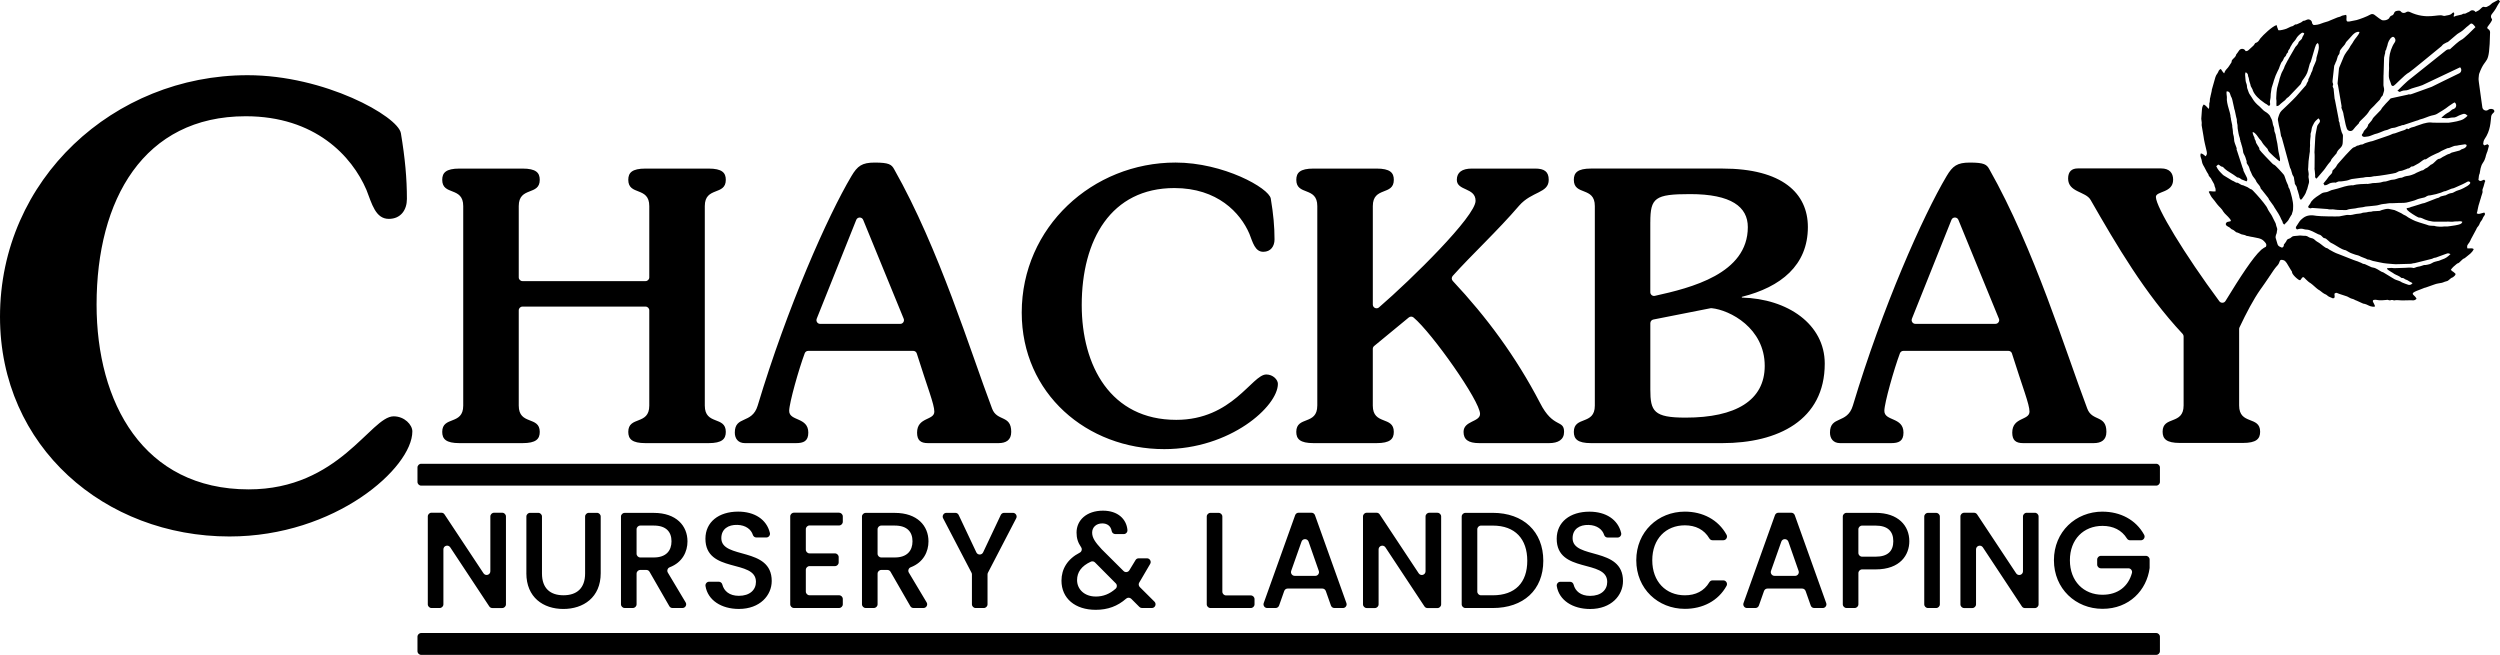 <?xml version="1.0" encoding="UTF-8"?><svg id="Layer_2" xmlns="http://www.w3.org/2000/svg" viewBox="0 0 1000 261.95"><defs><style>.cls-1{fill-rule:evenodd;}</style></defs><g id="social_elements"><path class="cls-1" d="M955.89,39.8c-.92,.85-2.3,2.44-3,3.28-.37,.44-.2,.43-.53,.85-.03,.04-.06,.07-.09,.11l-2.64,2.73s-.01,.01-.02,.02c-.79,.78-.47,.98-1.29,1.82-.36,.37-.47,.54-.77,.91-.62,.78-.09-.02-.42,.88-.28,.77-.91,1.17-1.44,1.86-.33,.43-.2,.51-.45,.91-.34,.56-.86,.77-.17,1.38,.4,.35,1.26,.15,1.73,.09,.35-.04,.77-.09,1.14-.23,.16-.06,.29-.13,.51-.2,.02,0,.04-.01,.06-.02l1.34-.52c.09-.04,.17-.06,.27-.08,1.07-.2,2.46-.88,3.66-1.34,.54-.2,.61-.12,1.16-.3,.73-.24,1.58-.8,2.34-.8,.78,0,1.51-.41,2.32-.67,.21-.07,.38-.08,.52-.12,.29-.09,.36-.16,.64-.25,.64-.19,.4,.08,1.06-.23,.06-.03,.1-.05,.16-.06l4.58-1.53c.06-.02,.12-.04,.19-.05,.62-.12,1.1-.48,1.61-.56,.82-.13,3.25-1.21,4.12-1.41,.67-.15,1.72-.34,2.29-.7,1.46-.9,3.34-1.96,4.67-3.07,.04-.03,.08-.06,.12-.09l1.66-1.11s.09-.05,.13-.08c.06-.03,.14-.07,.2-.1,.03-.02,.06-.03,.09-.04,.35-.15-.09-.07,.3-.08l.13,.14c.32,.34,.45,.76,.39,1.22-.06,.46-.3,.83-.7,1.07-.06,.03-.1,.06-.15,.08-1.08,.52-.41,0-1.6,1.03-.84,.72-1.06,.33-3.47,2.53,.05,.02,.17,0,.16,.05,0,.04,.08,.04,.14,.05,.03,0,.05,0,.07,0l1.67,.14c.87,.07,1.59-.34,2.84-.32,.25,0,.04,.05,.3,0,.62-.1,1.27-.47,1.83-.77,.54-.29,.89-.3,1.45-.55,.56-.25,1.19-.15,1.64,.28l.39,.37c-.54,.51-1.01,.91-1.53,1.25-1.26,.82-4.22,1.27-5.91,1.51-.08,.01-.14,.02-.22,.02l-5.65-.02c-.64,0-.92-.04-1.46-.1-.66-.07-2.28,.24-2.95,.46l-2.88,.97s-.09,.03-.14,.06c-.41,.18-.22,.14-.67,.25-.83,.2-1.48,.32-2.25,.94l-.62-.24c-.64,.54-1.42,.8-2.23,1-.05,.01-.1,.03-.15,.05l-2.09,.76s-.05,.02-.07,.03c-.43,.18-.8,.17-1.02,.23-.28,.08-1.12,.57-2.21,.89-.02,0-.04,.01-.05,.02l-5.53,1.9s-.07,.02-.1,.04c-.43,.19-.55,.13-1,.24-.44,.11-.77,.21-1.14,.33-.65,.21-1.2,.33-1.85,.72-.3,.19-.62,.25-.98,.2-.04,0-.11,.02-.33,.11l-.64,.25c-.19,.07-.37,.1-.57,.1-.03,0-.03,.04-.48,.32-.66,.4-.43,.14-.97,.4-.77,.38-5.43,5.62-6.24,6.6-.49,.59-.42,.94-1.22,1.75-.79,.8-.94,.9-.93,1.07,.02,.44-.13,.83-.45,1.14-.76,.74-1.13,1.19-1.78,2.15-.02,.04-.05,.07-.08,.1l-1.28,1.58,.48,.76c.53-.2,.45-.05,.74-.15,.97-.33,1.12-.86,2.68-.98,1.37-.11,.36,.35,1.76-.3,.29-.14,.49-.18,.87-.17,.05,0,.07,0,.09,0,.08,0,.15,.01,.23,0l.48-.02c.1,0,.18-.02,.27-.04,.05-.01,.09-.02,.25-.04,.02,0,.04,0,.06,0l1.32-.21s.02,0,.02,0c.77-.11,1.65-.64,2.59-.71,.03,0,.06,0,.09,0l2.63-.35s.06,0,.09-.02c.67-.13,1.12-.03,1.74-.22,.82-.24,1.75-.06,2.63-.2,.66-.11,1.13-.29,1.79-.28,.82,.02,7.65-1.11,8.09-1.3,1.27-.52,.79-.66,2.37-.86,.11-.02,.21-.04,.32-.08l1.61-.59c.06-.02,.11-.04,.16-.07,.66-.34,.35-.07,.84-.24,.5-.18,.76-.72,1.26-.78,.55-.06-.16,.23,.46-.02,.06-.02,.11-.05,.16-.08l2.16-1.2s.02-.01,.03-.02c.64-.38,1.53-1.27,2.2-1.49,.76-.24-.1,.43,.95-.29,1.14-.79,2.34-1.41,3.59-1.95,.44-.19,.44-.22,.85-.36,.59-.21,1.17-.72,1.79-.96,.02,0,.04-.02,.07-.03l.28-.13s.02-.01,.03-.02c.05-.03,.09-.05,.14-.07l1.31-.59c.41-.18,.5-.03,.92-.2,.01,0,.02,0,.03-.01l1.23-.49s.06-.03,.09-.04c.94-.45,1.36-.2,2.18-.45,.07-.02,.13-.04,.21-.05l2.49-.38c.79,.08,.79,.56,.45,1-.42,.55-1.08,.79-1.56,.92-.36,.1-.46,.18-.57,.28-.18,.16-.36,.25-.59,.32l-2.94,.78s-.02,0-.03,0c-.03,0-.07,.02-.1,.03l-.68,.39c-.07,.04-.13,.07-.21,.1-.36,.13-.56,.1-.94,.32l-1.08,.59c-.05,.03-.1,.05-.15,.07-.71,.29-1.23,.83-1.72,.97-.66,.19-.44-.06-1.11,.47-.67,.53-1.33,1.43-2.01,1.76-.25,.12-.39,.19-.47,.22-.37,.14,.97-.61,.03-.02l-.03,.02c-.57,.37-1.03,.98-1.56,1.21-.43,.19-.59,.26-.99,.57-.48,.37-.49,.38-.62,.39-.19,.01-.35,.05-.52,.12l-1.84,.81s-.08,.04-.13,.06c-.28,.16-.61,.37-.88,.47l-1.17,.44s-.01,0-.02,0c-.06,.02-.11,.04-.17,.06l-.71,.19s-.07,.02-.11,.02c-.46,.09-1.51,.15-2.38,.6-.03,.01-.05,.03-.07,.04-.24,.14-.49,.2-.77,.19h-.01s-.05,0-.07,0c-.03,0-.06,0-.08,0-.85,.11-1.51,.5-2.38,.68-.05,0-.08,.02-.13,.02l-1.19,.14s-.04,0-.06,.01c-.04,0-.07,.02-.1,.03l-1.75,.53c-.73,.22-.82-.04-2,.37-.33,.12-.5,.11-.88,.17-.04,0-.08,.01-.12,.02l-.69,.06c-.06,0-.11,.01-.17,.02,0,0-.02,0-.02,0-.64,.12-1.35-.03-2.04,.16-.06,.02-.1,.03-.16,.04l-1.44,.23s-.07-.01-.1-.01l-.27-.03s-.07,0-.12,0c-.96-.03-4.03,.17-4.87,.45-.99,.34-.16,.06-1.04,.1-1.7,.08-4.01,.82-5.67,1.35-.03,0-.05,.02-.08,.02l-2.23,.57s-.07,.02-.11,.03c-.72,.24-1.21,.62-1.94,.77-.69,.15-1.35,.11-1.98,.53-1.45,.97-2.93,1.77-4.06,3.17-.32,.39-.26,.58-.57,1.02-.42,.62-1.37,1.39-.08,1.72,.59,.15,.39-.07,.95-.1,.06,0,.11,0,.17,0l5.91,.43c.07,0,.12,.01,.19,.03,.38,.08,.32,.13,.83,.13,.39,0,.66-.04,1.05-.03,.35,0,.65,.07,1.04,.12,1.37,.19,2.69,.14,4.08,.16,.72,.02,.37,.01,1.04-.22,.61-.21,2.18-.33,2.95-.44,.41-.06,.63-.14,1.05-.23,.71-.15,1.37-.12,2-.26,.82-.18,1.2-.33,2.09-.34,.36,0,.05,.03,.37-.03,.03,0,.06,0,.09-.01l2.56-.27s.02,0,.03,0c1-.08,2.04-.56,3.04-.63,1.7-.11,1.68-.37,3.51-.31,.04,0,.07,0,.11,0l2.42-.1s.05,0,.08,0c1.42,.02,2.73,.02,4.06-.39,.98-.3,2.12-.49,3.07-.95,.7-.33,1.44-.45,2.21-.65,.56-.15,.95-.15,1.4-.42,.24-.14,.28-.19,.54-.33,.44-.23,.65-.25,.99-.27,.22-.01,.19,0,.44-.05,2.72-.5,1.77-.4,4-1.01,.07-.02,.12-.04,.19-.06l.96-.4s.02,0,.04-.01c.25-.1,.31-.13,.32-.13,.21,0,.39-.02,.58-.1l1.67-.67s.07-.03,.1-.05c.86-.42,.99-.18,1.95-.65,1.43-.7,2.71-1.12,4.17-1.93,.45-.25,1.04-.73,1.57-.45,1.61,.86-2.73,2.77-3.23,3.01-.94,.44-1.69,.49-2.54,.99-.18,.1-.56,.31-.75,.4-.42,.19-.48,.14-.83,.19-.51,.07-1.12,.32-1.7,.63-.03,.02-.32,.18-.32,.18-.18,.08-.19,.08-.24,.08-.1,0-.18,.02-.28,.04l-1.39,.35c-.2,.05-.36,.13-.52,.25-.14,.11-.26,.21-.52,.32-.18,.07-.43,.1-.7,.19-.02,0-.03,.01-.05,.02l-4.79,1.86c-.05,.02-.1,.04-.16,.05-.53,.14-.92,.15-1.41,.36-.05,.02-.1,.04-.15,.06l-3.11,.97c-.06,.02-.11,.03-.16,.04-.59,.11-1,.44-1.63,.51-.04,0-.37,.05-.4,.06-.23,.08-.31,.17-.12,.51,.11,.2,.08,.16,.23,.34,.57,.69,3.47,2.52,4.28,2.85,.54,.22,.09,.04,.71,.11,.52,.07,1.45,.52,1.98,.77,.06,.03,.1,.05,.16,.06l1.2,.4c.05,.02,.1,.03,.15,.04,1.01,.22,1.95,.45,2.99,.36,.05,0,.09,0,.13,0h3.86s.06,0,.09,0c.32-.02,.33-.03,.69-.02,.52,0,.85,.03,1.36,.06,.74,.03,1.22-.17,1.86-.13,.02,0,.03,0,.05,0h.26s.05,0,.07,0c.69-.02,1.58-.23,2.12,.17-.15,.4-.31,.64-.84,.9-.67,.33-3.35,.75-4.18,.83-.02,0-.04,0-.07,0l-.7,.1s-.07,0-.1,.01c0,0,0,0,0,0-.07,0-.14,.01-.21,.01h-.91c-.09-.01-.16,0-.25,0-1.01,.16-2.83,.09-3.63-.14-.49-.14,.02-.05-.53-.11-.7-.07-1.48,0-2.18-.21-.21-.06-.3-.13-.52-.2-1.22-.36-4.93-1.46-5.77-2.01-.04-.02-.07-.04-.11-.06l-1.13-.6s-.04-.02-.06-.03c-.67-.32-1.15-.84-1.82-1.13-.03-.01-.07-.02-.1-.03-.79-.32-.95-.68-2.05-1.12-.7-.28-1.25-.67-1.97-.91-.06-.02-.11-.03-.16-.04l-2.07-.43c-.06-.01-.11-.02-.17-.03-.73-.07-1.9,.23-2.63,.46-.04,.01-.08,.02-.12,.04-.44,.16-.75,.36-1.17,.34-.05,0-.09,0-.13,0l-2.06,.11c-.12,0-.23,.03-.34,.06-.45,.13-.3,.13-.88,.15-.4,.02-.65,.02-1.05,.14-.72,.23-1.45,.11-2.09,.3-.66,.19-.33,.23-1.06,.28-2.22,.16-2.52,.5-3.78,.6-.57,.04-1-.15-1.63,0-.02,0-.04,0-.06,.01l-2.19,.42c-.07,.01-.13,.03-.19,.05-.22,.07,.06,0-.24,.04-.92,.1-7.97,0-9.09-.2-1.92-.34-3.79-.44-5.49,.87-1.52,1.16-1.47,1.6-2.41,2.92-.38,.54-.43,.56-.49,1.11l.48,.54c2.35-.71,2.47,.05,3.87,.06,1.33,.01,3.33,1.24,4.57,1.83,.45,.21,.35,.09,.72,.25,.48,.21,.8,.57,1.19,.99,.11,.11,.21,.2,.34,.28,.05,.03,.07,.04,.08,.04,.35,0,.66,.1,.93,.32,.35,.28,.68,.53,1.04,.89,.82,.84,.98,.64,2.25,1.42,.87,.54,3.1,1.94,3.92,2.11,.31,.06,.44,.05,.72,.2,.71,.39,1.64,1,2.38,1.22,.43,.13,.34,.08,.73,.26,.78,.35,1.55,.36,2.36,.77l.37,.2s.07,.03,.1,.05c.02,0,.03,.01,.05,.02l2.04,.8c.13,.05,.24,.11,.35,.2,.03,.02,.07,.04,.21,.09,.3,.1,.06,.02,.3,.05,.34,.04-.11-.08,.41,.04,.64,.15,1.32,.57,1.97,.61,.48,.03,3.41,.85,5.1,.93,1.54,.07,3.09,.38,4.65,.24,.03,0,.06,0,.09,0l4.66-.13c.59-.01,.86-.23,1.45-.25,.1,0,.19-.02,.29-.04l6.8-1.7c.08-.02,.15-.04,.23-.08,.3-.13,.32-.2,.72-.31,.16-.04,.52-.07,.72-.13,.2-.06,.26-.1,.41-.16,.03-.01,.07-.03,.11-.04l3.24-1.18s.06-.02,.1-.03c.02,0,.04-.01,.06-.02,.55-.18,.89-.5,1.88,.06-1.17,1.11-1.93,1.7-3.35,2.15-.04,.01-.08,.03-.12,.04l-1.05,.43c-.08,.03-.16,.06-.24,.08-.24,.05-.5,.07-.86,.2-.65,.22-.65,.1-1.15,.34-1.08,.52-.97,.67-2.33,.96-.02,0-.03,0-.05,.01l-.83,.15c-.17,.03-.31,.03-.48,0-.02,0-.07,0-.22,.04-.73,.16-1.15,.49-2.33,.64-.56,.07-1.27,.48-1.69,.51-.39,.03-.07-.01-.51-.09-.98-.18-1.96,0-2.93,.02l-4.35,.14s-.06,0-.1,0c-.42-.01-.58-.11-.98-.1-.43,0-.7,.07-1.17,.06-2.1-.05,1.35,1.69,1.64,1.92,.92,.74,1.79,.89,2.79,1.51,.22,.13,.46,.38,.62,.47,.57,.33,.21-.18,1.01,.22,.26,.13,.27,.22,.52,.35,.8,.42,.39,0,1.7,.87,.05,.03,.1,.06,.15,.09l.73,.38s.02,0,.03,.01c.19,.1,.12,.03,.34,.22l-.12,.15c-.37,.46-.95,.65-1.52,.51-.79-.2-1.71-.65-2.2-.81-.56-.18-.31-.14-.83-.44-.78-.45-1.75-.58-2.52-1-.02,0-.03-.02-.05-.03l-4.04-2.45s-.08-.05-.12-.08c-.53-.39-.69-.15-1.69-.84-.56-.39-1.07-.64-1.64-.93-.6-.3-.93-.25-1.52-.42-.08-.02-.15-.05-.23-.08l-2.36-1.09s-.03-.01-.04-.02c-.44-.22-.46-.06-.91-.22-.35-.12-.5-.29-.83-.43-.37-.15-.32-.07-.82-.32-.71-.35-1.45-.45-2.28-.82-.03-.01-.06-.02-.08-.04-.02,0-.04-.02-.06-.02l-5.89-2.32s-.08-.03-.13-.04c-.82-.24-2.69-1.26-3.36-1.66-.41-.24-.44-.37-.82-.55-.51-.24-.15,.09-.83-.33-1.1-.69-2.08-1.72-3.27-2.32-.62-.32-1.1-1.04-1.75-1.28-.65-.24-1.01-.15-1.67-.58-.45-.3-.74-.45-1.22-.48-.41-.02-.05,0-.41,0-.04,0-.17,0-.22,0-.79-.04-1.53-.2-2.29-.05-.78,.15-.8,0-1.46,.13-.01,0-.02,0-.03,0-.05,.01-.09,.02-.13,.02l-.16,.02c-.9,.11-1.08,.85-1.92,1.05-1.07,.26-.73,.86-1.66,1.87-.99,1.07,.31,.64-1.06,1.72-.39-.19-.8-.31-1.16-.52-.34-.2-.56-.49-.68-.86l-.72-2.43c-.06-.21-.08-.4-.05-.61,.15-1.2,.45-.94,.51-2.05,.03-.43,.04-.25,.13-.64,.12-.58-.35-1.34-.47-1.98,0-.03-.01-.08-.02-.11,0-.04,0-.07-.01-.09-.02-.19-.07-.34-.15-.51l-.8-1.59s-.01-.02-.02-.04c-1.1-2.36-1.06-1.82-2.16-3.7-.34-.58-.21-.64-.64-1.27-1.3-1.92-3.63-4.57-5.3-6.3-.75-.78-.58-.51-1.26-.84-.39-.19-.68-.5-1.08-.69-.03-.01-.05-.02-.07-.03l-1.17-.49s-.07-.03-.1-.05c-.6-.31-.55-.09-1.19-.39-.37-.17-.91-.59-1.25-.73-.68-.29-.31,.19-1.12-.32-.68-.44-.65-.36-1.17-.6-.05-.02-.09-.05-.14-.08l-3.31-2.01c-.11-.07-.2-.14-.29-.23-1.2-1.22-1.92-1.8-2.66-3.43l.76-.67c.69,.22,.73,.54,1.32,.79,.52,.22,.18-.12,.69,.26,.22,.17,.52,.51,.72,.72,.81,.81,3.35,2.12,4.38,2.98,.92,.77,.65,.19,1.42,.63,.81,.46,.43,.48,1.44,.8,.56,.17,.9,.42,1.38,.55,.86-.79-.33-2.28-.69-3.15-.01-.03-.02-.06-.04-.09l-.42-.85c-.11-.23-.16-.45-.15-.71,0-.06-.04-.18-.22-.54-.04-.07-.06-.13-.09-.21l-2.18-6.69c-.02-.05-.03-.1-.06-.15-.36-.8,.1-.34-.16-1.07-.33-.92-.97-2.43-.95-3.05,0-.03,0-.07,0-.11h0c0-.08,0-.14-.01-.21l-.13-1.07c0-.07-.02-.13-.04-.2-.49-1.84-.16-.84-.39-2.59,0-.02,0-.03,0-.05l-.18-1.1s0-.04,0-.07c-.06-.48,.07-.13-.03-.57,0,0,0-.02,0-.03l-.45-2.13c-.01-.06-.02-.11-.03-.17-.02-.21-.01-.27-.04-.43-.04-.26-.11-.38-.15-.63-.09-.58,.07-.42-.15-1.09-.01-.04-.02-.07-.03-.11l-.16-.69c-.04-.18-.05-.15-.1-.32-.41-1.4-.91-3.04-1.03-4.52-.04-.56,.07-.61,.02-1.15-.05-.54-.27-1.8-.08-2.27,1.4-.03,1.35,1.23,1.66,1.92,.35,.75,.46,.77,.62,1.57,0,.01,0,.02,0,.03l.64,2.9s.01,.05,.02,.07c.18,.67-.06-.24,.04,.27,0,.03,.01,.14,.07,.33,.09,.32,.13,.25,.21,.63l.52,2.49s.01,.05,.02,.08c.3,1.11,.24,.61,.29,1.93,.02,.52,.19,.75,.24,1.27,.05,.42,0,.97,.06,1.36,.2,1.26,.41,2.64,.84,3.8,.32,.85-.24,.45,.54,1.38l-.52-.37c.6,.77,.45,1.22,.78,2.04,.26,.65,.2,.91,.4,1.57,.16,.53,.07,1.05,.32,1.56,.34,.71,.71,1.28,.9,2.09,0,.03,.02,.06,.03,.09l.25,.8c.07,.23,.09,.43,.05,.67-.01,.09,0,.2,.13,.43,.26,.46,.46,.65,.7,1.12,.37,.77,.43,1.5,.75,2.02,.04,.06,.07,.12,.1,.19l.37,.86c.02,.05,.04,.1,.06,.15,.24,.78,1.32,1.71,1.69,2.6,.16,.39-.12-.06,.25,.52,.43,.68,1.22,1.34,1.44,2.05,.19,.62,.04,.39,.6,1,.02,.03,.04,.05,.07,.08l2.45,3.11c.07,.09,.12,.17,.17,.27,.16,.34,0,.27,.5,.87,.02,.02,.03,.04,.05,.07l1.41,1.95s.04,.06,.06,.09c.25,.41,.14,.38,.6,1.01,.7,.96,2.03,3.18,2.42,4.25,.2,.54,.36,.51,.53,1.06,.21,.71-.02,.45,.68,1.14,.81-.73,1.66-1.69,1.85-2.11,0,0,0-.01,0-.02,.03-.07,.06-.13,.1-.2l.73-1.24c.04-.06,.07-.12,.12-.17,.48-.6,.15-.26,.37-.87,.43-1.23,.38-1.55,.4-2.81,.04-1.88-.81-4.85-1.39-6.64-.08-.25-.16-.4-.27-.54-.18-.25-.28-.51-.29-.81,0-.04-.01-.1-.03-.21l-.7-1.58s-.02-.05-.03-.08c0-.02-.01-.03-.02-.05,0-.02-.02-.04-.02-.07l-.41-1.17s-.01-.04-.02-.06c0-.03-.02-.06-.03-.09-.03-.09-.12-.32-.15-.43-.27-.77-.32-.77-1-1.54-.78-.88-1.8-2.01-2.64-2.8-.74-.69-.67-.3-1.33-.96-.73-.73-4.79-4.93-5.1-5.49-.23-.42,.19-.4-.58-1.44-.03-.04-.05-.07-.07-.11l-.64-1.06c-.13-.21-.19-.42-.21-.67,0-.07-.02-.15-.06-.27-.16-.47-.25-.31-.4-.75-.2-.59,.12,0-.11-.62-.25-.66-.38-.62-.59-1.49-.16-.65-.36-.18,.06-.67,1.1,.4,1.89,1.84,2.5,2.66,.23,.31,.45,.49,.67,.76,.63,.77,.24,.73,1.88,2.5,.76,.81,.71,.64,1.05,1.55,.23,.62,4.1,4.04,4.49,4.21,.29-.41,.13-.16,.18-.54,0-.01,0-.21,0-.36,0-.1-.01-.19-.03-.29l-.31-1.49s-.02-.08-.03-.12c-.42-1.43-.5-3.9-.96-5.56-.01-.04-.02-.07-.03-.11l-.31-1.59s0-.05-.01-.08c-.06-.44-.07-.66-.28-1.13-.53-1.17-.17-1.09-.46-2.3-.1-.4-.34-.76-.39-1.07-.08-.48-.28-1.72-.59-2.27,0-.02-.02-.03-.03-.05l-.38-.73c-.03-.07-.06-.12-.08-.19-.29-.81-1.44-1.64-2.09-2-.73-.41-1.63-1.56-2.24-2.06-2.48-2-2.85-3.45-3.72-4.57-.58-.75-.67-1.39-.99-2.22-.02-.04-.07-.17-.09-.21-.32-.83-.06-1.26-.4-2.09-.39-.96-.33-1.35-.43-2.34-.06-.63-.28-1.8,.19-2.25,1.14,.85,.7,.95,.95,1.75,.16,.52,.24,.39,.29,.96,.07,.81,.36,1.41,.57,2.16,0,.03,.02,.06,.02,.09l.09,.43c.02,.08,.04,.15,.07,.23,.17,.44,.52,.82,.69,1.28,.02,.06,.04,.12,.05,.18l.02,.07c.02,.07,.03,.13,.06,.19,.66,1.78,2.63,3.58,4.14,4.58,.13,.09,.39,.31,.51,.39,.49,.36,.65,.37,.92,.54,.51,.33,.39,.45,.94,.63,.55-.44,.41-.78,.31-1.34-.11-.58,.33-1.71,.29-2.7-.04-.98,.27-1.89,.34-2.87,0-.12,.03-.22,.06-.33l.68-2.17s.02-.05,.03-.08c.08-.2,.09-.32,.13-.5,.01-.05,.03-.09,.04-.14l.7-1.99s.01-.03,.02-.05c.49-1.25,1.01-2.06,1.27-2.68,.01-.03,.03-.07,.04-.1l.4-1.12c.03-.08,.06-.14,.1-.21,.1-.18,.12-.24,.2-.51,.3-.95,.86-1.01,1.18-2.05,.25-.79,.65-.73,.96-1.36,.06-.13,.05-.31,.24-.62,.18-.3,.43-.51,.68-.77l-.17-.18c.31-.62,.13-.35,.63-1.02,.32-.43,.09-.47,.79-1.49,.19-.28,.11-.22,.28-.51,.43-.76,1.24-1.35,1.62-2.15,.34-.72,1.29-1.62,1.99-2.12,.45-.33,.7-.33,1.23,.04-.09,.57-.68,1.18-.86,1.83-.04,.16,.09,.03-.2,.44-.27,.37-.69,.64-.98,.97-.16,.18-.26,.36-.33,.59l-.04,.16s-.03,.07-.05,.1c-.24,.48-.59,.78-.99,1.23-.07,.08-.12,.15-.17,.24l-2.49,4.31c-.03,.05-.05,.1-.08,.16-.17,.39-.18,.38-.45,.79-.03,.05-.05,.09-.08,.14l-1.12,2.19s-.01,.07-.02,.1c-.21,.9-1.2,2.34-1.36,2.96,0,.03-.02,.06-.03,.09l-.59,1.75s-.03,.08-.04,.13c-.14,.6-.17,.98-.42,1.65-.02,.05-.03,.08-.04,.13l-.33,1.23s-.02,.06-.03,.1c-.23,.67-.25,1.37-.37,2.16,0,.05-.01,.09-.02,.14l-.1,1.78s0,.02,0,.02c-.09,1.19,.09,1.05,.07,1.87-.02,.76-.05,1.1,.03,1.85,.84-.13,.84-.16,1.68-.98,.68-.66,1.23-.92,1.73-1.4,.41-.39,.37-.51,.66-.77,.16-.14,.48-.33,.77-.57,.05-.04,.08-.07,.12-.12l4.55-4.78c.09-.09,.15-.18,.22-.3,.25-.44,.36-1,.67-1.41,.95-1.27,1.87-2.54,2.21-4.09,0-.02,.01-.05,.02-.07l.64-2.36c.03-.1,.06-.17,.1-.26,.08-.16,.17-.3,.24-.44,.05-.1,.09-.19,.12-.29l1.64-5.59c.03-.09,.06-.16,.1-.25,.35-.69,.06-.77,.96-1.58,.46,.46,.37,.49,.45,.99,.16,.9-.09,2.02-.35,2.93l-.52,1.85c-.02,.08-.04,.16-.05,.24-.16,1.48,.1,.24-.44,1.79-.01,.04-.03,.07-.04,.11l-.78,1.79s-.02,.05-.03,.08c-.37,1.02-.15,1.05-.66,1.9-.3,.5-.13,.58-.62,1.45-.19,.34-.09,.22-.21,.52-.17,.42-.37,.55-.46,.93-.13,.54,.2,.28-.28,.96-.04,.06-.07,.11-.1,.17l-.33,.63s0,.07-.02,.1c-.11,.41-.33,.63-.67,.98-.02,.02-.04,.04-.06,.07l-3.38,3.85s-.02,.03-.03,.04c-1.89,2.01-3.83,3.78-5.81,5.68-.81,.78-1.1,1.9-1.39,2.86-.02,.05-.03,.09-.04,.13-.06,.17-.08,.33-.07,.51v.09s0,.04,0,.06c0,.03,0,.06,.01,.1l.36,1.99s.01,.07,.02,.11c.33,1.29,.67,2.63,.81,3.94,.04,.37,.07,.43,.13,.51,.12,.16,.19,.31,.24,.49l3.2,11.73s0,.03,.01,.04c.14,.56,.29,.51,.45,1.02,0,.02,.01,.04,.02,.06l.25,.9s.01,.03,.02,.05c.08,.25,.21,.8,.31,1.04,.1,.24,.23,.42,.34,.58,.15,.21,.23,.41,.26,.66l.03,.2s0,.02,0,.03c.02,.23,.04,.32,.07,.5,0,0,0,.01,0,.02l.22,1.21c.02,.14,.03,.25,.02,.39,0,.02,.03,.06,.17,.31,.39,.71,.61,.8,.68,1.45,.02,.18,.07,.38,.13,.55,.04,.12,.08,.2,.12,.29,.03,.06,.05,.12,.07,.19l.56,1.95c.24,.86-.03,.9,.7,1.74,.19-.18,.35-.3,.52-.51,.49-.58,1.39-2.02,1.56-2.63,.27-1.01,.37-.75,.53-1.43,0-.01,0-.02,0-.03l.38-1.43c.01-.06,.03-.1,.05-.16,.61-1.59-.17-2.47,.04-3.49,.16-.77-.07-1.35-.14-2.12-.04-.4-.07-.14-.06-.53,0-.08,.05-.29,.05-.41l.07-1.49c0-.05,0-.1,.01-.15,.03-.22,.02-.19,.03-.45,0-.13,.02-.29,.02-.44,0-.06,0-.12,.01-.18l.37-2.93c.16-1.27,.2-.65,.16-2.01,0-.04,0-.08,0-.13l.08-1.33c0-.09,0-.16,0-.25,0-.09-.02-.18-.03-.34-.03-.79,.09-1.35,.12-2.09,.02-.54,.18-.93,.11-1.45-.08-.65,.22-.97,.3-1.57,.24-1.64,.22-1.47,1-3.02,.45-.89,.97-1.29,1.84-2.06,1.62,1.47-.38,2.08-.56,3.37-.19,1.38-.64,2.83-.7,4.16l-.32,6s0,.08,0,.12c.02,.56,.11,.94,.07,1.45,0,.04,0,.08,0,.12l-.03,4.34c0,.06,0,.11-.01,.17-.09,.74,.08,.75,.11,1.46,0,.02,0,.04,0,.05l.12,1.41s0,.03,0,.05c.07,.58-.17,.73,.19,1.14,.47,.54,.23,.3,.31,.25,.15-.09,.27-.19,.38-.32l2.52-2.96s.02-.02,.03-.03c.62-.69,1.26-1.94,2.68-3.52,.03-.03,.05-.05,.07-.08,.45-.58,.03-.09,.18-.44,0-.02,.27-.47,.31-.52,.34-.43,.8-.97,1.13-1.34,1.24-1.37,.6-.64,.93-1.34,.76-1.6,2.31-1.77,2.32-4.01,0-.01,0-.03,0-.04l.08-2.48c0-.24-.04-.45-.14-.67-.14-.31-.35-.67-.4-.89,0-.03-.01-.05-.02-.08l-.14-.51s-.03-.09-.04-.13c-.17-.45-.08-.18-.17-.65,0-.02,0-.04-.01-.06l-.36-1.47c-.03-.13-.05-.25-.04-.38,0-.39-.04-.4-.25-.87-.29-.66,.02-.61-.19-1.29-.02-.06-.03-.1-.04-.16l-1.34-6.92s0-.04-.01-.06c-.02-.07-.05-.23-.07-.3-.1-.37-.11-.32-.15-.74l-.34-3.31s0-.06,0-.09c-.02-.41-.02-.25-.21-.67-.46-1.06,.04-.63,0-1.37-.01-.28-.11-.32-.19-.63-.07-.25-.07-.39-.05-.7,0-.03,0-.06,0-.09l.65-5.81c.02-.14,.05-.26,.1-.39,.26-.65,.24-.31,.42-.94,0-.04,.02-.08,.03-.11,.01-.04,.03-.08,.04-.11,.06-.15,.13-.27,.2-.38,.06-.11,.11-.21,.14-.33l.48-1.58s.02-.05,.02-.08c.05-.22,.21-.44,.39-.64,.24-.28,.36-.59,.37-.96,.01-.77,.41-1.19,1.05-1.99,.2-.26,.85-.92,1.05-1.23,.4-.64,.33-.83,.87-1.34,1.48-1.39,2.91-3.94,4.75-3.66,.03,0,.09,.01,.11,.02,.02,0,.07,.01,.11,.02-.15,1.14-1.95,2.78-2.4,3.73-.44,.92-1.2,1.66-1.58,2.55-.4,.93-1.7,1.82-2.65,4.4,0,.02-.02,.04-.02,.06l-1.45,3.46c-.06,.15-.09,.28-.11,.44l-.54,5.7s0,.05,0,.07c-.06,.44,.07,.41,.15,.89l1.42,8.28c.04,.25,.02,.47-.06,.71,0,0,.03,.07,.12,.35,.32,.93,.67,1.49,.75,2.47,0,.06,.01,.11,.03,.17l.66,3.13s0,.04,.01,.07c.07,.44,.31,1.27,.59,2.12,.18,.54,.62,.91,1.19,1,.57,.09,1.1-.13,1.43-.6,.4-.55,1.07-1.33,2.26-2.53,0-.03,0-.1-.02-.09l.14-.28c.08-.17,.18-.3,.31-.42,.94-.89,2.79-2.66,3.25-3.43,.85-1.41,1.13-1.53,2.36-2.74,.66-.65,.89-1.05,1.62-1.72,1.23-1.13,.71-1.1,1.32-1.86,.4-.5,.42-.27,.59-.85,.58-1.95,.64-1.6,.24-3.53-.02-.11-.03-.2-.03-.31l.02-3.88s.02-.07,.02-.11l.21-6.91s0-.03,0-.04c0-.04,.01-.08,.02-.12l.23-1.08c.06-.29,.07-.23,.15-.51,.05-.19,.06-.32,.05-.43-.03-.37,.07-.71,.29-1.01,.29-.39,.07-.32,.31-.93,0-.01,0-.02,.01-.03l.21-.59c.03-.09,.05-.17,.07-.27,.17-1.07,.81-2.65,1.86-3.28,.44-.26,.74-.05,1.04,.34,.4,.53,.41,1.23,.02,1.77-1.22,1.71-2.05,4.3-2.17,6.12,0,.01,0,.02,0,.03l-.12,2.67c0,.08,0,.15,0,.23,.19,1.77-.38,4.23,.16,5.74,.01,.03,.03,.07,.04,.11,0,.02,.01,.04,.02,.07,0,.03,.02,.05,.03,.08l.29,.77s.01,.04,.02,.05c.25,.6,.27,1.66,1.11,1.57,.65-.07,4.47-4.5,6.39-5.44,.53-.26,9.7-7.83,12.87-10.42,.11-.09,.2-.18,.28-.3,.33-.48,1.02-.87,1.51-1.08,.1-.04,.19-.09,.28-.16,.01,0,.02,0,.05,0,.03-.02,.04-.03,.06-.03,.24-.06,.43-.15,.62-.31l3.53-2.99s.06-.05,.09-.07c.49-.36,1.01-.63,1.42-.89,1.04-.63,1.94-1.73,3.01-2.48,.88-.61,1.09-1.75,2.8,.62-.86,.85-4.72,4.81-5.72,5.14-.57,.19-3.4,2.66-4.17,3.43-.06,.06-.11,.12-.16,.19,0,0,0,0,0,0-.05,.02-.08,.04-.13,.07-.07,.04-.16,.06-.26,.05-.31-.03-.57,.03-.81,.11-.17,.06-.31,.13-.45,.25l-14.25,11.37s-.08,.06-.13,.09c-.8,.51-4.42,4.02-5.14,4.79,1.18,.37,.38,.7,1.69,.09,.88-.41,1.88-.11,2.73-.52,1.71-.81,3.78-1.14,5.55-1.84,.03-.01,.06-.02,.09-.04l15.02-7.11,.05,.05c.34,.35,.48,.8,.4,1.29-.08,.48-.36,.86-.8,1.08-3.23,1.62-9.76,4.69-10.84,5.31-.08,.05-.16,.08-.24,.11l-7.51,2.71c-.05,.02-.1,.03-.15,.05-.26,.06-.32,.12-.56,.19-.92,.28-.44-.19-.99,.06-.1,.05-.19,.08-.3,.1l-6.48,1.41c-.27,.06-.49,.17-.69,.36h0Zm-91.92,220.66v-5.76c0-.82-.67-1.49-1.49-1.49H168.48c-.82,0-1.49,.67-1.49,1.49v5.76c0,.82,.67,1.49,1.49,1.49H862.48c.82,0,1.49-.67,1.49-1.49h0Zm0-67.7v-5.76c0-.82-.67-1.49-1.49-1.49H168.48c-.82,0-1.49,.67-1.49,1.49v5.76c0,.82,.67,1.49,1.49,1.49H862.48c.82,0,1.49-.67,1.49-1.49h0Zm-22.96,11.89c-10.74,0-19.44,8.05-19.44,19.44s8.71,19.44,19.44,19.44,17.69-7.5,18.84-16.32v-3.38c0-.82-.67-1.49-1.49-1.49h-18c-.82,0-1.49,.67-1.49,1.49v2c0,.82,.67,1.49,1.49,1.49h10.98c.48,0,.89,.2,1.18,.59,.29,.38,.38,.83,.25,1.3-1.45,5.33-5.57,8.69-11.77,8.69-7.56,0-13.04-5.42-13.04-13.8s5.48-13.75,13.04-13.75c4.26,0,7.7,1.68,9.78,5.05,.28,.45,.74,.71,1.27,.71h4.3c.54,0,1.01-.27,1.28-.73,.28-.47,.28-1,.02-1.48-3.31-6.03-9.55-9.24-16.66-9.24h0Zm-31.82,1.93v21.93c0,.67-.42,1.24-1.06,1.43-.64,.19-1.3-.05-1.67-.6l-15.61-23.57c-.28-.43-.73-.67-1.24-.67h-3.95c-.82,0-1.49,.67-1.49,1.49v35.14c0,.82,.67,1.49,1.49,1.49h3.26c.82,0,1.49-.67,1.49-1.49v-21.97c0-.67,.42-1.24,1.06-1.43,.64-.19,1.3,.05,1.67,.61l15.61,23.62c.28,.43,.73,.67,1.24,.67h3.95c.82,0,1.49-.67,1.49-1.49v-35.14c0-.82-.67-1.49-1.49-1.49h-3.26c-.82,0-1.49,.67-1.49,1.49h0Zm-38,36.63h3.26c.82,0,1.49-.67,1.49-1.49v-35.08c0-.82-.67-1.49-1.49-1.49h-3.26c-.82,0-1.49,.67-1.49,1.49v35.08c0,.82,.67,1.49,1.49,1.49h0Zm-27.84-22.03v-9.45c0-.82,.67-1.49,1.49-1.49h5.41c4.87,0,7.07,2.3,7.07,6.24s-2.19,6.19-7.07,6.19h-5.41c-.82,0-1.49-.67-1.49-1.49h0Zm20.38-4.7c0-6.19-4.44-11.34-13.47-11.34h-11.65c-.82,0-1.49,.67-1.49,1.49v35.08c0,.82,.67,1.49,1.49,1.49h3.26c.82,0,1.49-.67,1.49-1.49v-12.46c0-.82,.67-1.49,1.49-1.49h5.41c9.91,0,13.47-5.86,13.47-11.28h0Zm-38.05,26.73h3.4c.5,0,.93-.22,1.22-.63,.29-.41,.35-.89,.18-1.36l-12.57-35.14c-.22-.6-.76-.99-1.4-.99h-5.13c-.64,0-1.19,.38-1.4,.99l-12.57,35.14c-.17,.47-.1,.95,.18,1.36s.72,.63,1.22,.63h3.34c.64,0,1.19-.39,1.41-1l2.04-5.79c.21-.61,.76-1,1.41-1h13.83c.64,0,1.19,.39,1.41,1l2.04,5.79c.21,.61,.76,1,1.41,1h0Zm-7.65-12.87h-8.22c-.5,0-.93-.22-1.22-.63-.29-.41-.35-.89-.19-1.36l4.13-11.7c.21-.61,.76-1,1.41-.99,.64,0,1.19,.39,1.41,1l4.09,11.7c.16,.47,.1,.95-.19,1.36-.29,.41-.72,.63-1.22,.63h0Zm-63.52-6.24c0,11.45,8.71,19.44,19.44,19.44,7.12,0,13.35-3.17,16.66-9.18,.26-.47,.25-1.01-.02-1.48-.28-.47-.74-.73-1.28-.73h-4.28c-.54,0-1.01,.27-1.29,.74-2.08,3.55-5.53,5.23-9.79,5.23-7.56,0-13.04-5.42-13.04-14.02s5.48-13.97,13.04-13.97c4.26,0,7.7,1.68,9.79,5.23,.28,.47,.74,.74,1.29,.74h4.28c.54,0,1.01-.27,1.28-.73,.28-.47,.28-1,.02-1.48-3.31-6.03-9.55-9.24-16.66-9.24-10.74,0-19.44,8.05-19.44,19.44h0Zm-5.31,8.33c0-13.91-20.16-8.54-20.16-17.14,0-3.67,2.79-5.42,6.41-5.31,3.4,.09,5.54,1.86,6.2,3.99,.2,.63,.76,1.05,1.42,1.05h3.94c.47,0,.88-.2,1.17-.57,.29-.37,.39-.81,.28-1.27-1.29-5.39-6.12-8.51-12.69-8.51-7.78,0-13.09,4.16-13.09,10.84,0,14.02,20.21,8.05,20.21,17.25,0,3.23-2.46,5.59-6.85,5.59-3.79,0-5.95-1.94-6.6-4.52-.17-.67-.75-1.12-1.44-1.12h-3.82c-.45,0-.84,.18-1.13,.52-.29,.34-.41,.76-.34,1.2,.92,5.71,6.4,9.17,13.34,9.17,8.49,0,13.15-5.48,13.15-11.17h0Zm-52.09-27.28h-10.94c-.82,0-1.49,.67-1.49,1.49v35.08c0,.82,.67,1.49,1.49,1.49h10.94c12.21,0,20.21-7.18,20.21-18.9s-8-19.17-20.21-19.17h0Zm-6.19,31.48v-24.9c0-.82,.67-1.49,1.49-1.49h4.7c8.98,0,13.8,5.37,13.8,14.08s-4.82,13.8-13.8,13.8h-4.7c-.82,0-1.49-.67-1.49-1.49h0Zm-20.7-30.05v21.93c0,.67-.42,1.24-1.06,1.43-.64,.19-1.3-.05-1.67-.6l-15.61-23.57c-.28-.43-.73-.67-1.24-.67h-3.95c-.82,0-1.49,.67-1.49,1.49v35.14c0,.82,.67,1.49,1.49,1.49h3.26c.82,0,1.49-.67,1.49-1.49v-21.97c0-.67,.42-1.24,1.06-1.43,.64-.19,1.3,.05,1.67,.61l15.61,23.62c.28,.43,.73,.67,1.24,.67h3.95c.82,0,1.49-.67,1.49-1.49v-35.14c0-.82-.67-1.49-1.49-1.49h-3.26c-.82,0-1.49,.67-1.49,1.49h0Zm-36.46,36.63h3.4c.5,0,.93-.22,1.22-.63,.29-.41,.35-.89,.18-1.36l-12.57-35.14c-.22-.6-.76-.99-1.4-.99h-5.13c-.64,0-1.19,.38-1.4,.99l-12.57,35.14c-.17,.47-.1,.95,.18,1.36s.72,.63,1.22,.63h3.34c.64,0,1.19-.39,1.41-1l2.04-5.79c.21-.61,.76-1,1.41-1h13.83c.64,0,1.19,.39,1.41,1l2.04,5.79c.21,.61,.76,1,1.41,1h0Zm-7.65-12.87h-8.22c-.5,0-.93-.22-1.22-.63-.29-.41-.35-.89-.19-1.36l4.13-11.7c.21-.61,.76-1,1.41-.99,.64,0,1.19,.39,1.41,1l4.09,11.7c.16,.47,.1,.95-.19,1.36-.29,.41-.72,.63-1.22,.63h0Zm-43.41-23.7v35.08c0,.82,.67,1.49,1.49,1.49h16.13c.82,0,1.49-.67,1.49-1.49v-2.06c0-.82-.67-1.49-1.49-1.49h-9.89c-.82,0-1.49-.67-1.49-1.49v-30.04c0-.82-.67-1.49-1.49-1.49h-3.26c-.82,0-1.49,.67-1.49,1.49h0Zm-31.72,5.37c-.4-4.42-3.87-7.74-9.79-7.74-6.52,0-10.57,3.78-10.57,8.76,0,2.17,.5,3.92,1.83,5.87,.25,.37,.32,.78,.21,1.21-.11,.43-.37,.76-.76,.96-4.92,2.54-7.31,6.53-7.31,11.19,0,7.12,5.48,11.67,13.69,11.67,4.83,0,8.75-1.45,12.18-4.47,.59-.52,1.48-.49,2.04,.06l3.25,3.25c.29,.29,.64,.44,1.05,.44h3.93c.62,0,1.14-.35,1.38-.92,.23-.57,.11-1.19-.33-1.63l-5.85-5.82c-.5-.5-.59-1.25-.22-1.84,.25-.41,.51-.82,.74-1.24l3.62-6.19c.28-.47,.28-1.02,0-1.49-.27-.48-.74-.75-1.29-.75h-3.3c-.54,0-1,.26-1.27,.72l-2.47,4.07c-.25,.4-.63,.65-1.09,.71-.47,.06-.9-.09-1.23-.42l-8.73-8.69c-2.68-2.9-3.83-4.6-3.83-6.68s1.59-3.67,4.05-3.67c1.98,0,3.42,1.04,3.76,3.03,.12,.72,.74,1.24,1.47,1.24h3.35c.43,0,.81-.16,1.1-.49,.29-.32,.42-.71,.38-1.14h0Zm-12.7,26.6c-4.49,0-7.45-2.9-7.45-6.57,0-3.14,1.73-5.62,5.49-7.36,.58-.27,1.23-.15,1.68,.3l8.3,8.35c.3,.3,.45,.67,.43,1.1-.01,.43-.18,.79-.5,1.07-2.33,2.07-4.9,3.12-7.96,3.12h0Zm-49.51-8.84v11.95c0,.82,.67,1.49,1.49,1.49h3.26c.82,0,1.49-.67,1.49-1.49v-11.95c0-.25,.05-.46,.17-.69l11.3-21.76c.25-.48,.23-1-.05-1.46-.28-.46-.74-.72-1.27-.72h-3.5c-.59,0-1.1,.32-1.35,.85l-7.07,14.97c-.25,.53-.76,.85-1.35,.85s-1.1-.32-1.35-.85l-7.07-14.97c-.25-.53-.76-.85-1.35-.85h-3.55c-.54,0-1,.26-1.27,.72-.28,.46-.3,.99-.05,1.46l11.35,21.76c.12,.22,.17,.44,.17,.69h0Zm-23.77-13.24c0,3.78-2.19,6.46-7.07,6.46h-5.41c-.82,0-1.49-.67-1.49-1.49v-9.78c0-.82,.67-1.49,1.49-1.49h5.41c4.87,0,7.07,2.47,7.07,6.3h0Zm-20.21-9.9v35.08c0,.82,.67,1.49,1.49,1.49h3.26c.82,0,1.49-.67,1.49-1.49v-12.24c0-.82,.67-1.49,1.49-1.49h2.41c.55,0,1.02,.27,1.29,.75l7.9,13.73c.27,.48,.74,.75,1.29,.75h3.96c.55,0,1.02-.28,1.3-.75,.27-.48,.27-1.03-.02-1.5l-7.11-11.9c-.23-.39-.28-.82-.13-1.25s.45-.74,.88-.9c5.13-1.96,7.1-6.3,7.1-10.36,0-6.19-4.44-11.39-13.47-11.39h-11.65c-.82,0-1.49,.67-1.49,1.49h0Zm-9.16-1.55h-18.05c-.82,0-1.49,.67-1.49,1.49v35.14c0,.82,.67,1.49,1.49,1.49h18.05c.82,0,1.49-.67,1.49-1.49v-2.11c0-.82-.67-1.49-1.49-1.49h-11.81c-.82,0-1.49-.67-1.49-1.49v-8.68c0-.82,.67-1.49,1.49-1.49h10.16c.82,0,1.49-.67,1.49-1.49v-2.11c0-.82-.67-1.49-1.49-1.49h-10.16c-.82,0-1.49-.67-1.49-1.49v-8.19c0-.82,.67-1.49,1.49-1.49h11.81c.82,0,1.49-.67,1.49-1.49v-2.11c0-.82-.67-1.49-1.49-1.49h0Zm-26.94,27.33c0-13.91-20.16-8.54-20.16-17.14,0-3.67,2.79-5.42,6.41-5.31,3.4,.09,5.54,1.86,6.2,3.99,.2,.63,.76,1.05,1.42,1.05h3.94c.47,0,.88-.2,1.17-.57,.29-.37,.39-.81,.28-1.27-1.29-5.39-6.12-8.51-12.69-8.51-7.78,0-13.09,4.16-13.09,10.84,0,14.02,20.21,8.05,20.21,17.25,0,3.23-2.46,5.59-6.85,5.59-3.79,0-5.95-1.94-6.6-4.52-.17-.67-.75-1.12-1.44-1.12h-3.82c-.45,0-.84,.18-1.13,.52-.29,.34-.41,.76-.34,1.2,.92,5.71,6.4,9.17,13.34,9.17,8.49,0,13.15-5.48,13.15-11.17h0Zm-40.09-15.88c0,3.78-2.19,6.46-7.07,6.46h-5.41c-.82,0-1.49-.67-1.49-1.49v-9.78c0-.82,.67-1.49,1.49-1.49h5.41c4.87,0,7.07,2.47,7.07,6.3h0Zm-20.21-9.9v35.08c0,.82,.67,1.49,1.49,1.49h3.26c.82,0,1.49-.67,1.49-1.49v-12.24c0-.82,.67-1.49,1.49-1.49h2.41c.55,0,1.02,.27,1.29,.75l7.9,13.73c.27,.48,.74,.75,1.29,.75h3.96c.55,0,1.02-.28,1.3-.75,.27-.48,.27-1.03-.02-1.5l-7.11-11.9c-.23-.39-.28-.82-.13-1.25s.45-.74,.88-.9c5.13-1.96,7.1-6.3,7.1-10.36,0-6.19-4.44-11.39-13.47-11.39h-11.65c-.82,0-1.49,.67-1.49,1.49h0Zm-37.85,22.66c0,9.69,6.79,14.3,14.79,14.3s14.95-4.6,14.95-14.3v-22.66c0-.82-.67-1.49-1.49-1.49h-3.26c-.82,0-1.49,.67-1.49,1.49v22.77c0,5.92-3.34,8.71-8.65,8.71s-8.6-2.79-8.6-8.71v-22.77c0-.82-.67-1.49-1.49-1.49h-3.26c-.82,0-1.49,.67-1.49,1.49v22.66h0Zm-14.4-22.72v21.93c0,.67-.42,1.24-1.06,1.43-.64,.19-1.3-.05-1.67-.6l-15.61-23.57c-.28-.43-.73-.67-1.24-.67h-3.95c-.82,0-1.49,.67-1.49,1.49v35.14c0,.82,.67,1.49,1.49,1.49h3.26c.82,0,1.49-.67,1.49-1.49v-21.97c0-.67,.42-1.24,1.06-1.43,.64-.19,1.3,.05,1.67,.61l15.61,23.62c.28,.43,.73,.67,1.24,.67h3.95c.82,0,1.49-.67,1.49-1.49v-35.14c0-.82-.67-1.49-1.49-1.49h-3.26c-.82,0-1.49,.67-1.49,1.49h0ZM906.34,98.72h0c-.49,.21-1.05,.56-1.67,1.05-.1,.08-.2,.16-.3,.25h0s0,0,0,0h0s0,.01,0,.01h0s0,0,0,0h0s0,0,0,0h0s0,0,0,0h0s0,0,0,0h0s0,0,0,0l-.03,.02h0s0,0,0,0h0s0,0,0,0h0s0,.01,0,.01h-.01s0,.02,0,.02h0s0,0,0,0h0c-3.11,2.81-8.26,10.7-14.13,20.31-.27,.44-.69,.69-1.21,.71-.51,.02-.96-.19-1.26-.6-13.82-18.65-25.38-37.66-25.38-41.73,0-2.4,6.9-1.5,6.9-6.9,0-2.7-1.5-4.5-4.8-4.5h-33.31c-2.4,0-3.9,1.2-3.9,4.05,0,5.55,7.05,5.1,9,8.55,10.41,18.14,21.7,37.46,36.8,53.58,.27,.29,.4,.63,.4,1.02v27.61c0,7.95-8.4,4.05-8.4,10.5,0,2.85,1.5,4.5,6.9,4.5h25.21c5.4,0,6.9-1.65,6.9-4.5,0-6.45-8.4-2.55-8.4-10.5v-30.57c0-.23,.04-.43,.14-.64,2.78-5.87,5.58-11.2,8.4-15.22h0s.13-.18,.13-.18l.08-.11,.14-.2,.06-.08,.16-.22,.04-.06,.17-.24,.02-.03,.18-.26h0s.18-.26,.18-.26v-.02s.18-.23,.18-.23l.03-.04,.14-.2,.04-.06,.12-.18,.06-.08,.1-.15,.07-.1,.09-.13,.08-.12,.07-.1,.09-.14,.05-.08,.11-.15,.04-.06,.12-.17,.03-.04,.12-.18v-.02s.14-.19,.14-.19h0s.13-.19,.13-.19v-.02s.13-.17,.13-.17l.02-.03,.1-.14,.03-.05,.08-.12,.04-.06,.07-.11,.05-.08,.06-.09,.06-.09,.05-.07,.07-.1,.04-.05,.18-.26v-.02s.03-.02,.03-.02l.09-.14h0s.1-.15,.1-.15h0s.09-.14,.09-.14v-.02s.09-.12,.09-.12l.02-.03,.07-.1,.03-.04,.06-.09,.03-.05,.05-.07,.04-.06,.04-.06,.05-.07,.03-.05,.05-.08,.03-.04,.06-.09,.02-.03,.07-.1h.01s.07-.12,.07-.12h0s.07-.11,.07-.11h0s.07-.1,.07-.1h.01s.06-.1,.06-.1l.02-.02,.06-.08,.02-.03,.05-.07,.03-.04,.04-.06,.04-.05,.03-.05,.04-.06,.03-.04,.05-.06,.02-.03,.06-.07v-.02s.08-.08,.08-.08h0s.07-.1,.07-.1h0s.07-.09,.07-.09h0s.07-.09,.07-.09h.01s.06-.09,.06-.09l.02-.02,.05-.06,.03-.03,.05-.06,.03-.04,.04-.05,.04-.05,.04-.04,.05-.05,.03-.03,.06-.06,.02-.02,.06-.07v-.02s.09-.08,.09-.08h0s.08-.1,.08-.1c1.21-1.3,.39-2.69,2.47-2.02,.42,.13,.87,.64,1.18,1.1,.02,.02,.03,.04,.04,.07l1.68,2.79c.03,.06,.07,.1,.11,.15,.58,.74,.07,.58,.58,1.37,.52,.8,1.39,1.62,2.2,2.2,.07,.05,.13,.08,.2,.12l.27,.13c.74,.33,.7-1.23,1.63-1.17,.3,.02,1.46,1.65,2.9,2.45,.34,.19,1.11,.93,1.42,1.18,.58,.47,.97,.92,1.54,1.3,.32,.22,.38,.18,.71,.43,.71,.54,1.51,1.26,2.28,1.53,.5,.18,.86,.72,1.43,.96l1.57,.66,.57-.32c.14-.53-.04-1.02-.04-1.54,.81-.71,1.07-.24,1.92,.03l3.07,1.01s.06,.02,.09,.03c.65,.26,1.31,.81,2.02,.94,.59,.1,.87,.39,1.45,.62,.02,0,.05,.02,.09,.03,.08,.02,.15,.05,.23,.08l2.22,1.01s.08,.04,.12,.06c.39,.22,.53,.15,.95,.25,.96,.22,1.79,.97,3.05,1.1,.03,0,.06,0,.09,0h.15s.02,0,.03,0c.44,.01,.35,.17,.77-.2-.06-.17-.12-.26-.19-.45-.25-.75-.81-1.32-.69-1.72,.19-.64,1.59-.34,2.06-.25,.79,.14,2.42,.06,3.23-.06,.76-.11,.43-.09,1.15,.09,.72,.18,.43-.02,1.04-.09,.59-.07,.57,.19,1.14,.17,.51-.02,.4-.14,1.03-.11,.01,0,.02,0,.04,0l.58,.04s.06,0,.09,0c.02,0,.04,0,.06,0,.03,0,.07,.01,.1,.01,1.4,.16,3.25-.03,4.7,0,.91,.02,1.38,.27,2.26-.56-.56-1.55-2.7-1.83-.68-2.86,1.08-.55,2.05-.76,3.28-1.32,.47-.21,.57-.24,.95-.32,.07-.01,.12-.03,.18-.05l3.28-1.16s.04-.02,.06-.02c.99-.4,2.08-.49,3.1-.7,.51-.11,.68-.29,1.17-.43,1.41-.43,.83-.07,2.26-1.26,.66-.55,.39-.12,1.05-.61,.45-.33,1.16-.92,.89-1.36l-.65-.57c-.07-.06-.14-.11-.21-.16-.43-.26-.5-.3-.96-.79,.45-.77,1.47-1.69,2.32-2.34,.78-.6,.33,.03,1.16-.69,.42-.36,.86-.9,1.3-1.23,.6-.46,.45-.1,1.15-.71,1.3-1.11,2.54-1.75,3.23-3.34-.71-.48-1.19-.21-1.95-.25l-.3-.02s-.02,0-.03,0c-.28-.02,.05,.09-.28-.03-.05-.14-.07-.34-.09-.55-.03-.41,.09-.77,.36-1.09,.96-1.11,1-1.84,1.59-2.77,.02-.03,.03-.06,.05-.09l1.66-3.09c.04-.08,.07-.15,.1-.23,.19-.57,.72-.93,1.04-1.55,.33-.63,.28-.92,.91-1.67,.51-.61,.48-1.06,.9-1.65,.42-.58,.83-1,.24-1.61-.51,.13-.99,.27-1.43,.39-.63,.16-.95,.28-1.57-.09,.18-.5,.3-1.03,.39-1.61,0-.04,.01-.07,.02-.1l.16-.73s.01-.06,.02-.1c.11-.71,.61-1.93,.8-2.79,.01-.05,.02-.1,.04-.15l.25-.76s0-.03,.01-.05c0-.02,0-.04,.01-.06,0,0,0-.01,0-.02,.01-.05,.02-.1,.04-.15l.53-1.67c.08-.26,.09-.5,.03-.76-.05-.23-.09-.48,.15-1.01,.34-.74,.51-1.73,.76-2.49,.22-.66,.45-.26-.27-1l-.57,.22s-.08,.03-.12,.05c-.62,.31-.99,.43-1.57-.18l.19-1.58c.06-.54,.11-.42,.27-.89,.03-.08,.05-.15,.06-.24l.31-1.76c.01-.07,.03-.13,.05-.2,.23-.72,.32-1.31,.84-2.06,1.34-1.95,1-2.68,1.69-4.26,.04-.09,.07-.14,.09-.19,.04-.09,.08-.17,.1-.27l.61-2.25-.55-.57c-.43,.12-.84,.34-1.31,.46-.58-.56-.46-.46-.38-1.1,.08-.69,.09-.49,.24-.94,.05-.14,.11-.26,.19-.38,2.51-3.56,2.43-7.13,2.69-9.12,0-.04,.01-.08,.02-.12,.27-1.25,1.25-1.35,1.25-1.98-.03-.82-.93-1-1.55-.94-.37,.03-.63,.15-.85,.33-.42,.33-.95,.41-1.45,.22-.5-.19-.84-.6-.94-1.12-.23-1.28-.52-3.96-1.42-10.24-.21-1.49-.03-1.61,.05-2.85,0-.15,.04-.27,.09-.41,2.81-7.76,4.06-1.9,4.36-16.55,.01-.58-.29-1.08-.8-1.35-.16-.08-.28-.21-.32-.49-.06-.42,1.11-1.48,1.78-2.8,.2-.4,.17-.59,.01-.8-.41-.53-.42-1.23-.03-1.77,.57-.8,1.38-1.61,2.31-3.51,.29-.61,.7-1.02,1.05-1.65l-.64-.68-2.32,1.24c-.08,.05-.15,.09-.23,.15-.36,.29-.68,.66-1.08,.91-.38,.23-.49,.23-.74,.39-.39,.26-.83,.32-1.28,.18-.41-.13-.69-.07-1.37,.62-1.04,1.05-1.18,.86-2.15,1.42,0,0,0,0,0,0-.23-.37-.57-.6-1-.67-.43-.08-.83,.02-1.17,.29-.06,.05-.13,.1-.21,.16-.59,.41-.77,.3-1.3,.66-.3,.2-.63,.28-.99,.24-.16-.02-.31,0-.4,.07-.24,.21-.51,.32-.83,.35-.21,.02-.68,.13-1.86,.43-.37,.09-.52,.24-.92,.38-.26-.81,.57-.99-.09-1.78-1.04,.38-.43,.91-2.85,1.26-.18,.03-.3,.06-.39,.09-.37,.13-.73,.12-1.09-.03-1.78-.76-6.39,1.78-13.23-1.47-.49-.23-1.02-.19-1.47,.11-.11,.07-.22,.13-.33,.17-.65,.27-1.37,.07-1.79-.5-.2-.28-.51-.38-1.41-.25-.88,.12-1.12,.53-1.29,1.01-.18,.5-.57,.85-1.09,.96-.09,.02-.19,.09-.37,.26-.37,.35-.3,.64-.69,.96-.46,.38-1.32,.69-1.9,.62-.12-.01-.23-.01-.35,0-.7,.08-2.32-1.47-3.48-2.25-.49-.33-1.09-.34-1.6-.04-1.3,.78-4.25,1.85-5.38,2.16-.04,.01-.07,.02-.11,.03l-2.96,.59s-.04,0-.06,.01c-1.8,.28-.56-1.84-1.17-2.69l-1.36,.27c-.13,.03-.24,.06-.36,.12-.61,.3-.7,.43-1.38,.54-.12,.02-.21,.05-.32,.09l-3.02,1.24c-.05,.02-.1,.04-.14,.07-.74,.4-1.57,.47-2.38,.79-1.03,.4-2.29,.89-3.38,.91-.51,0-.63,.22-1.06-.34-.15-.19-.2-.35-.22-.5-.04-.49-.29-.9-.72-1.15-.42-.25-.9-.29-1.35-.09l-.67,.29s-.02,0-.03,.01c-.8,.32-.16-.11-.81,.21-.23,.11-.39,.28-.59,.43-.1,.07-.18,.13-.3,.18l-1.48,.66c-.09,.04-.16,.07-.26,.09-.47,.11-.11-.16-.67,.12-.3,.15-.46,.37-.77,.53-.19,.1-.45,.12-.72,.21-.06,.02-.1,.04-.16,.06l-1.62,.77s-.06,.03-.09,.04c-.75,.29-2.49,.73-3.17,.63-.42-.58-.1-.16-.24-.52-.07-.16-.16-.37-.22-.53-.24-.61-.07-.58-.33-1.02-1.69,.46-5.31,3.9-6.5,5.35-.43,.52-.55,1.06-1.23,1.49-.9,.56-.53-.13-1.26,1.06-.08,.13-.16,.22-.27,.32l-1.96,1.79c-.32,.29-.7,.42-1.14,.39,0,0,0,0,0,0-.02-.03-.04-.07-.06-.1-.26-.5-.73-.79-1.29-.81-.56-.01-1.05,.27-1.33,.75-.15,.26-.32,.53-.56,.81-.86,1.01-.35,.45-.75,1.31-.29,.63-1.38,1.27-1.58,1.94-.2,.65,.2,.1-.18,.72,0,.01-.01,.02-.02,.04l-.82,1.25s-.04,.06-.06,.09c-.46,.83-1.33,1.35-1.73,2.32-.08,.2,.11-.02-.25,.58-.92-.98-1.17-1.75-1.34-1.76-.28,.1-.59,.37-.78,.68-.01,.02-.02,.04-.03,.06-.02,.03-.03,.06-.04,.09l-.06,.15s-.03,.07-.04,.1c-.01,.03-.03,.07-.04,.11-.13,.29-.13,.27-.31,.55-.45,.69-.62,.84-.82,1.52l-1.42,4.99c-.09,.32,0,.04-.04,.41,0,.06-.02,.11-.03,.17l-.33,1.45s-.02,.06-.02,.09c-.08,.27-.07,.18-.11,.43,0,.02,0,.03,0,.05l-.09,.45s-.02,.08-.03,.12c-.03,.09-.05,.17-.07,.24-.03,.1-.04,.18-.05,.28l-.08,1.1c-.01,.2-.06,.37-.15,.55,0,.02-.01,.06-.03,.23-.05,.56,.05,1.68-.23,2.16-.65-.68-1.3-1.52-2-1.77-.63,.68-.67,1.57-.74,2.45l-.23,3.16c0,.06,0,.11,0,.17,.03,.67,.23,1.26,.17,1.89-.01,.11-.02,.29-.03,.44,0,.11,0,.2,.02,.31l.76,4.45s0,.06,.01,.09c.14,1.28,.79,3.96,1.1,5.23,.23,.94,.48,1.77-.35,2.54-.69-.7-1.15-1.01-1.85-1.18-.27,.56-.2,1.22,.04,1.8,.48,1.16,.26,1.75,.86,2.84,.22,.4,.37,.59,.55,.96,0,0,0,.02,.01,.03l.96,1.83c.03,.06,.07,.12,.11,.17,1.1,1.53,.08,.75,1.09,1.88,.52,.58,.39,.41,.63,.92,.29,.61,.89,1.45,1.12,2.07,.05,.12,.07,.23,.08,.36h0c.01,.1,.03,.18,.05,.27,.11,.38,.32,.63,.38,1.08,.09,.63-.04,.43,0,.99-.41,.04-.84,.06-1.31,.01-.21-.02-.41-.07-.62-.07-.57-.01-.31-.11-.8,.23,.73,1.29,.72,1.73,1.75,2.88,.86,.96,1.24,1.75,2.31,2.89,.35,.37,1.03,1.01,1.29,1.4,.36,.53,.54,.95,1.05,1.48,.43,.45,2.46,2.28,2.45,2.91-.01,.49-1.29,.19-1.79,.78-.91,1.07,.97,1.73,1.14,1.83,.37,.22,.54,.55,.93,.79,.3,.18,.64,.21,1.02,.54,1.46,1.25,.75,.44,1.96,1.06,.84,.43,1.13,.55,1.98,.67,.6,.08,.44,.15,.81,.31,.06,.03,.11,.04,.17,.06l.1,.03s.08,.02,.12,.03c.06,.01,.09,.02,.1,.02,.12,0,.23,0,.35,.04l1.19,.27s.09,.02,.14,.02c.09,.01,.26,.04,.36,.05,.06,0,.1,.02,.16,.03,1.54,.39,3.3,.38,4.47,1.61,.7,.73,1.18,1.23,.91,1.99h0s0,0,0,0h0s0,0,0,0h0s0,0,0,0h0s0,0,0,0h0s0,0,0,0h0s-.01,.03-.01,.03h0s0,0,0,0h0s0,0,0,0h0s0,0,0,0h0s0,0,0,0h0s0,0,0,0h0s0,0,0,0h0s0,0,0,0h0s0,0,0,0h0s0,0,0,0l-.02,.06h0s0,0,0,0h0s0,0,0,0h0ZM0,126.69c0,52.16,42.02,87.9,91.77,87.9,42.5,0,73.17-27.53,73.17-42.02,0-2.66-3.14-6.04-7.49-6.04-9.18,0-21.73,29.22-57.96,29.22-42.26,0-60.86-34.78-60.86-73.9,0-42.02,18.84-75.35,59.65-75.35,27.77,0,42.5,15.94,48.3,29.46,2.17,5.55,3.62,11.59,8.94,11.59,4.83,0,7.24-3.62,7.24-7.97,0-8.21-.72-16.18-2.41-26.32-1.21-6.76-30.43-23.18-61.34-23.18C45.64,30.09,0,71.63,0,126.69H0Zm281.92-44.26c0-7.95,8.4-4.05,8.4-10.5,0-2.85-1.5-4.5-6.9-4.5h-25.21c-5.4,0-6.9,1.65-6.9,4.5,0,6.45,8.4,2.55,8.4,10.5v28.52c0,.82-.67,1.49-1.49,1.49h-49.23c-.82,0-1.49-.67-1.49-1.49v-28.52c0-7.95,8.4-4.05,8.4-10.5,0-2.85-1.5-4.5-6.9-4.5h-25.21c-5.4,0-6.9,1.65-6.9,4.5,0,6.45,8.4,2.55,8.4,10.5v79.82c0,7.95-8.4,4.05-8.4,10.5,0,2.85,1.5,4.5,6.9,4.5h25.21c5.4,0,6.9-1.65,6.9-4.5,0-6.45-8.4-2.55-8.4-10.5v-38.12c0-.82,.67-1.49,1.49-1.49h49.23c.82,0,1.49,.67,1.49,1.49v38.12c0,7.95-8.4,4.05-8.4,10.5,0,2.85,1.5,4.5,6.9,4.5h25.21c5.4,0,6.9-1.65,6.9-4.5,0-6.45-8.4-2.55-8.4-10.5V82.43h0Zm84.79,58.96c4.31,13.7,7.02,20.33,7.02,23.26,0,3.6-6.9,2.1-6.9,8.4,0,3,1.35,4.2,4.35,4.2h28.21c3,0,5.1-1.2,5.1-4.5,0-6.9-5.7-4.05-7.65-9.3-8.7-22.95-21.15-63.91-39.16-95.72-1.05-1.95-2.1-2.7-7.8-2.7-5.1,0-6.9,1.35-9.3,5.4-9.45,15.9-25.66,52.36-37.51,91.82-2.25,7.5-9.15,3.9-9.15,10.8,0,2.4,1.35,4.2,4.05,4.2h20.4c3,0,4.95-.75,4.95-4.2,0-6.3-7.65-4.5-7.65-8.7,0-3.13,3.9-16.87,6.22-23.04,.22-.59,.76-.96,1.4-.96h42c.66,0,1.22,.41,1.42,1.04h0Zm41.98-16.35c0,32.41,26.11,54.61,57.01,54.61,26.41,0,45.46-17.1,45.46-26.11,0-1.65-1.95-3.75-4.65-3.75-5.7,0-13.5,18.15-36.01,18.15-26.26,0-37.81-21.6-37.81-45.91,0-26.11,11.7-46.81,37.06-46.81,17.25,0,26.41,9.9,30.01,18.3,1.35,3.45,2.25,7.2,5.55,7.2,3,0,4.5-2.25,4.5-4.95,0-5.1-.45-10.05-1.5-16.35-.75-4.2-18.9-14.4-38.11-14.4-33.16,0-61.51,25.81-61.51,60.01h0Zm118.22,37.21c0,7.95-8.4,4.05-8.4,10.5,0,2.85,1.5,4.5,6.9,4.5h25.21c5.4,0,6.9-1.65,6.9-4.5,0-6.45-8.4-2.55-8.4-10.5v-22.7c0-.46,.19-.86,.54-1.15l13.85-11.41c.56-.46,1.35-.46,1.9,0,7.39,6.18,26.61,33.41,26.61,38.56,0,3.3-6.6,2.7-6.6,7.2,0,3,1.8,4.5,6.3,4.5h27.91c3.6,0,6-1.35,6-4.5,0-5.1-4.35-1.2-9.6-11.55-9.68-18.62-21.51-34.52-34.92-48.82-.53-.57-.54-1.44-.02-2.02,7.47-8.34,18.04-18.14,26.55-28.08,5.1-5.85,11.85-4.95,11.85-10.35,0-3.3-1.8-4.5-5.4-4.5h-25.36c-3.9,0-6,1.5-6,4.5,0,4.5,7.5,3,7.5,8.4,0,6.18-25.55,31.33-38.64,42.63-.45,.39-1.05,.47-1.59,.23-.54-.25-.87-.76-.87-1.36v-39.4c0-7.95,8.4-4.05,8.4-10.5,0-2.85-1.5-4.5-6.9-4.5h-25.21c-5.4,0-6.9,1.65-6.9,4.5,0,6.45,8.4,2.55,8.4,10.5v79.82h0Zm111.02,0c0,7.95-8.4,4.05-8.4,10.5,0,2.85,1.5,4.5,6.9,4.5h52.51c22.2,0,40.96-9.15,40.96-31.81,0-15.75-14.85-25.96-33.16-26.41v-.3c15.6-3.9,26.41-12.6,26.41-27.91,0-13.5-10.2-23.4-34.21-23.4h-52.51c-5.4,0-6.9,1.65-6.9,4.5,0,6.45,8.4,2.55,8.4,10.5v79.82h0Zm166.86-20.86c-.2-.63-.76-1.04-1.42-1.04h-42c-.63,0-1.17,.37-1.4,.96-2.32,6.17-6.23,19.92-6.23,23.04,0,4.2,7.65,2.4,7.65,8.7,0,3.45-1.95,4.2-4.95,4.2h-20.4c-2.7,0-4.05-1.8-4.05-4.2,0-6.9,6.9-3.3,9.15-10.8,11.85-39.46,28.06-75.92,37.51-91.82,2.4-4.05,4.2-5.4,9.3-5.4,5.7,0,6.75,.75,7.8,2.7,18,31.81,30.46,72.76,39.16,95.72,1.95,5.25,7.65,2.4,7.65,9.3,0,3.3-2.1,4.5-5.1,4.5h-28.21c-3,0-4.35-1.2-4.35-4.2,0-6.3,6.9-4.8,6.9-8.4,0-2.93-2.71-9.57-7.02-23.26h0Zm-40.02-13.89c-.19,.47-.14,.97,.15,1.39,.29,.42,.72,.65,1.23,.65h32.03c.51,0,.95-.24,1.24-.66,.29-.43,.34-.92,.14-1.4l-16.21-39.55c-.24-.57-.77-.93-1.39-.93-.62,0-1.15,.36-1.38,.94l-15.82,39.55h0Zm-104.64-38.61c0-9.75,1.8-11.25,15.9-11.25,16.5,0,23.1,5.1,23.1,13.2,0,18.7-22.76,24.3-37.19,27.5-.46,.1-.89,0-1.26-.29-.36-.29-.56-.7-.56-1.16v-28h0Zm1.2,38.92l22.89-4.52c.15-.03,.28-.04,.44-.02,7.27,.73,21.23,7.94,21.23,23.08,0,13.8-11.55,20.7-31.66,20.7-12.75,0-14.1-2.55-14.1-11.25v-26.53c0-.72,.5-1.32,1.2-1.46h0Zm-334.65-.31l15.82-39.55c.23-.58,.76-.93,1.38-.94,.62,0,1.15,.35,1.39,.93l16.21,39.55c.19,.47,.14,.97-.14,1.4-.29,.43-.73,.66-1.24,.66h-32.03c-.51,0-.95-.23-1.23-.65-.29-.42-.34-.92-.15-1.39Z"/></g></svg>